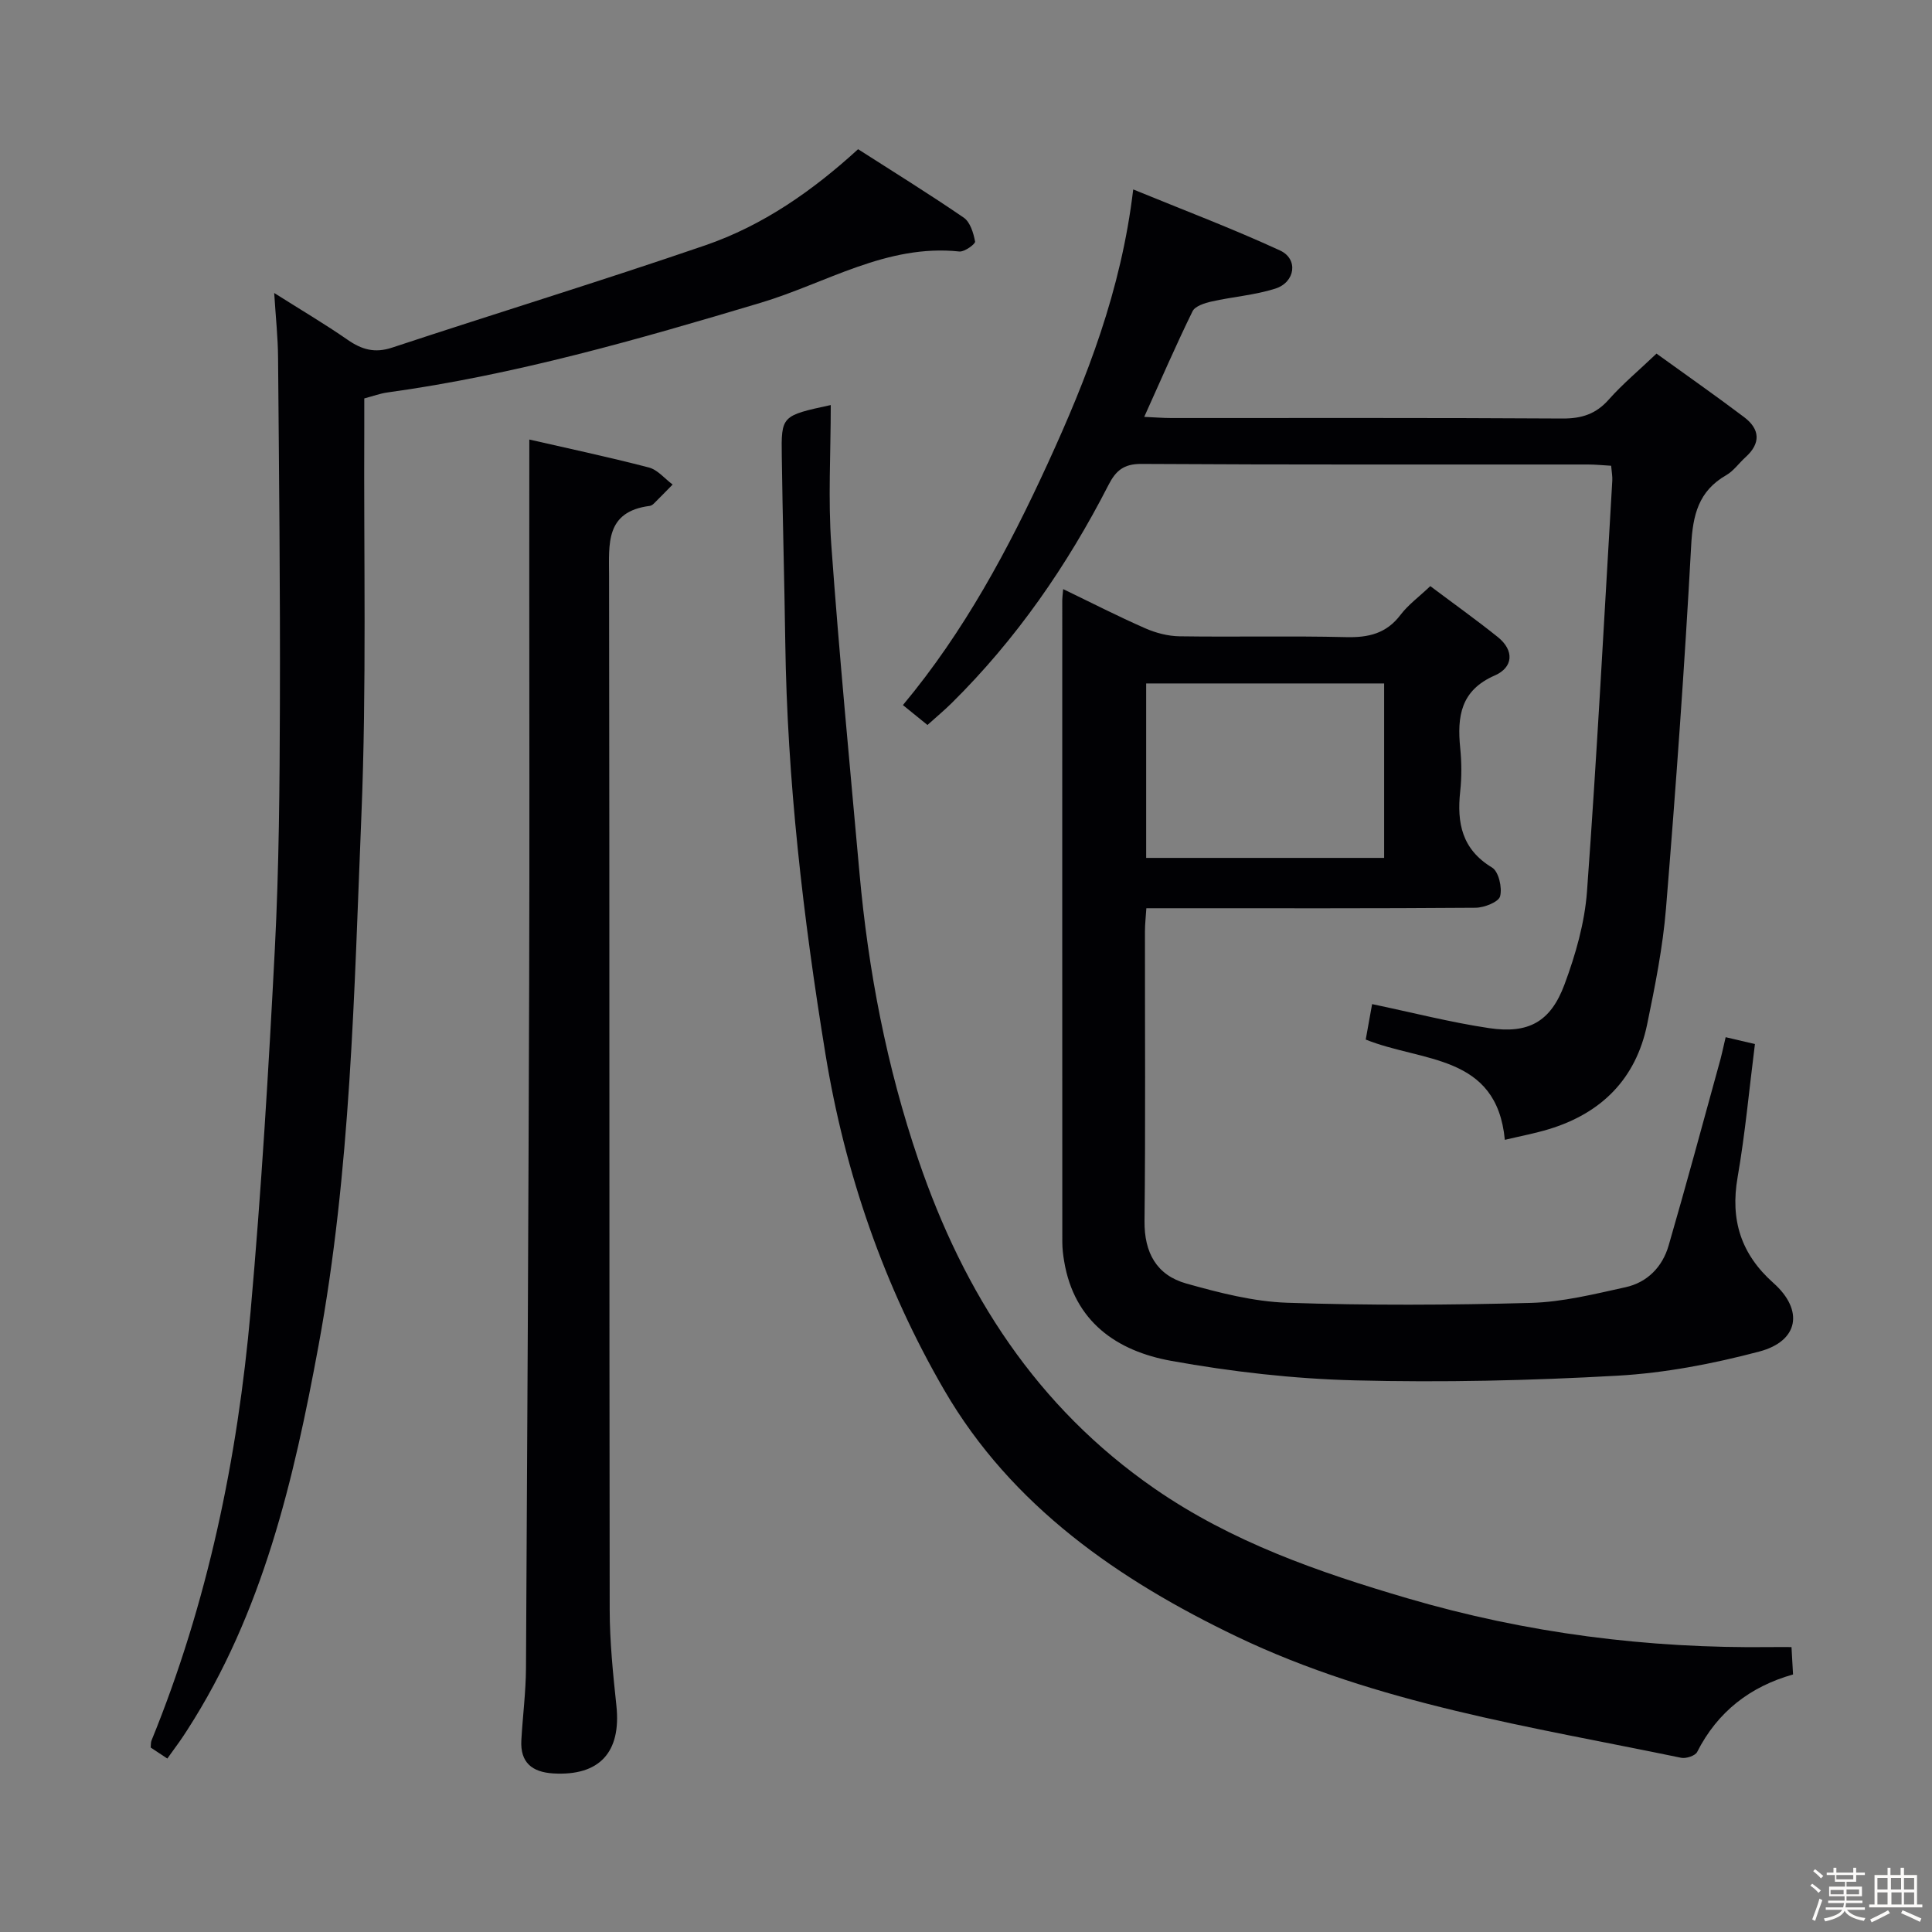 <svg enable-background="new 0 0 400 400" viewBox="0 0 400 400" xmlns="http://www.w3.org/2000/svg"><rect x="0" y="0" width="400" height="400" fill="#808080" stroke="none"/><path d="m374.8 390.4.4-.4c.7.5 1.3 1 1.8 1.4l-.5.5c-.5-.6-1.1-1.1-1.7-1.5zm1 7.3-.6-.3c.5-1.4 1.1-2.8 1.5-4.3.2.1.4.2.6.3-.5 1.3-1 2.8-1.5 4.3zm-.4-10.3.4-.4c.4.3 1 .8 1.7 1.4l-.5.5c-.4-.5-1-1-1.6-1.5zm2.5.3h1.7v-1h.6v1h3.5v-1h.6v1h1.8v.5h-1.8v1.4h-2v1h3.2v2h-3.2v.9h3.3v.5h-3.4c0 .3-.1.6-.1.9h4v.5h-3.7c.7.9 1.9 1.5 3.8 1.7-.1.2-.2.4-.3.6-2.1-.4-3.5-1.1-4-2.1-.4 1-1.8 1.7-4 2.2-.1-.2-.2-.4-.3-.6 2.1-.4 3.4-1 3.8-1.8h-3.4v-.5h3.6c.1-.3.1-.6.2-.9h-3.3v-.5h3.4c0-.3 0-.6 0-.9h-3.2v-2h3.3v-1h-2.1v-1.4h-1.7v-.5zm1.1 3.5v1h2.7c0-.3 0-.4 0-.4 0-.1 0-.2 0-.2 0-.1 0-.2 0-.3h-2.7zm1.2-3v.9h3.5v-.9zm4.7 3h-2.6v.6.4h2.6z" fill="#fcfbfa"/><path d="m393.6 386.7h.6v1.5h2.7v6.1h1.1v.6h-11v-.6h1.1v-6.1h2.7v-1.5h.6v1.5h2.1v-1.5zm-2.7 8.8.4.6c-1.2.6-2.5 1.3-3.8 1.9-.1-.2-.2-.4-.3-.6 1.2-.6 2.5-1.2 3.7-1.9zm-2.2-6.7v2.4h2.1v-2.4zm0 3v2.5h2.1v-2.5zm2.8-3v2.4h2.1v-2.4zm.1 3v2.5h2.1v-2.5h-2.2zm5.9 6.1c-1.4-.7-2.7-1.3-3.9-1.8l.3-.6c1.5.6 2.7 1.2 3.9 1.7zm-1.2-9.1h-2.1v2.4h2.1zm-2.1 3v2.5h2.1v-2.5z" fill="#fcfbfa"/><g fill="#010104"><path d="m357.28 214.74c2.24.53 3.99.94 6.06 1.42-1.18 9.27-2.01 18.5-3.59 27.59-1.54 8.85.7 15.9 7.43 21.89 6.31 5.62 5.24 12.02-2.93 14.18-9.56 2.53-19.48 4.44-29.34 5-18.09 1.02-36.27 1.43-54.39.97-12.72-.32-25.51-1.78-38.04-4.04-11.24-2.03-20.07-8.09-22.16-20.63-.22-1.3-.38-2.63-.38-3.95-.02-44.31-.01-88.63-.01-132.94 0-.5.08-.99.19-2.26 5.81 2.8 11.31 5.62 16.96 8.1 2.2.97 4.72 1.63 7.11 1.67 11.49.17 22.99-.11 34.48.17 4.66.12 8.37-.74 11.3-4.62 1.57-2.07 3.77-3.67 6.16-5.94 4.75 3.57 9.46 6.93 13.97 10.54 3.47 2.79 3.2 6.29-.63 7.96-7.07 3.09-7.8 8.49-7.15 15.01.3 2.97.32 6.02 0 8.98-.71 6.54.34 12 6.6 15.78 1.36.82 2.13 4.16 1.66 5.95-.31 1.18-3.29 2.36-5.09 2.37-20.82.16-41.65.1-62.47.1-1.8 0-3.6 0-5.68 0-.12 1.88-.29 3.33-.29 4.78-.02 19.99.13 39.98-.09 59.97-.07 6.6 2.53 11.23 8.65 12.95 6.81 1.91 13.88 3.74 20.89 3.98 16.81.57 33.65.49 50.47.03 6.55-.18 13.11-1.82 19.56-3.24 4.53-.99 7.66-4.21 8.94-8.63 3.6-12.4 6.96-24.87 10.39-37.32.51-1.71.87-3.49 1.42-5.82zm-119.98-37.12h49.27c0-12.27 0-24.16 0-36.12-16.59 0-32.81 0-49.27 0z"/><path d="m34.64 364.09c-1.22-.81-2.29-1.52-3.44-2.28.06-.54 0-1.05.17-1.46 11.64-28.53 17.81-58.38 20.52-88.92 2.22-24.99 3.73-50.05 5.02-75.11.86-16.78.99-33.61 1.04-50.43.08-23.95-.18-47.91-.38-71.87-.03-4.14-.48-8.27-.8-13.36 5.53 3.5 10.49 6.42 15.2 9.69 2.94 2.04 5.62 2.81 9.21 1.62 21.59-7.14 43.34-13.8 64.84-21.18 11.9-4.09 22.18-11.25 31.64-19.9 7.38 4.73 14.74 9.28 21.87 14.17 1.34.92 2.02 3.18 2.35 4.95.09.5-2.19 2.17-3.26 2.06-15.05-1.59-27.58 6.56-41.11 10.61-25.45 7.62-50.94 14.94-77.33 18.58-1.46.2-2.88.73-4.76 1.23 0 1.97.01 3.95 0 5.92-.13 26.83.5 53.68-.6 80.47-1.5 36.68-2.19 73.5-8.88 109.76-5.13 27.81-11.54 55.29-27.18 79.56-.54.84-1.09 1.67-1.66 2.48-.77 1.09-1.55 2.15-2.46 3.41z"/><path d="m342.96 73.21c6.13 4.43 12.22 8.68 18.15 13.16 3.28 2.48 3.49 5.4.28 8.29-1.36 1.23-2.47 2.85-4.01 3.73-5.73 3.29-6.9 8.24-7.24 14.54-1.36 25.06-3.17 50.09-5.21 75.11-.66 8.08-2.27 16.11-3.91 24.06-2.33 11.28-9.46 18.39-20.4 21.7-2.82.85-5.73 1.4-9.06 2.19-1.68-17.79-17.1-16.04-28.8-20.76.41-2.26.86-4.76 1.32-7.34 8.37 1.75 16.23 3.78 24.21 4.97 8.17 1.22 12.74-1.29 15.62-9.03 2.29-6.16 4.18-12.75 4.66-19.26 2.07-28.34 3.56-56.73 5.24-85.1.05-.81-.12-1.64-.24-3.04-1.61-.09-3.2-.26-4.79-.26-30.83-.02-61.65.07-92.48-.12-3.65-.02-5.29 1.41-6.79 4.34-8.55 16.69-19.11 31.97-32.49 45.19-1.52 1.5-3.17 2.87-5 4.52-1.7-1.38-3.21-2.6-5.08-4.12 12.71-15.24 21.88-32.36 29.98-50.01 8.1-17.66 15.2-35.74 17.7-56.75 10.42 4.27 20.57 8.11 30.4 12.64 3.84 1.77 3.16 6.6-1.02 7.91-4.24 1.34-8.78 1.67-13.14 2.65-1.43.32-3.43.95-3.96 2.03-3.42 6.98-6.51 14.12-10 21.86 2.14.09 3.87.24 5.61.24 26.99.01 53.99-.07 80.98.1 3.98.02 6.94-.92 9.61-3.95 2.84-3.2 6.18-5.98 9.86-9.49z"/><path d="m172 83.86c0 10.03-.57 19.53.11 28.94 1.63 22.68 3.81 45.33 5.84 67.98 1.82 20.25 5.63 40.1 12.2 59.38 9.41 27.64 24.47 51.14 48.91 68.05 15.99 11.06 33.93 17.29 52.35 22.7 24.61 7.23 49.7 10.42 75.29 10.1 1.31-.02 2.62 0 4.21 0 .11 1.97.2 3.57.32 5.67-8.9 2.51-15.64 7.73-19.86 16.06-.4.78-2.3 1.4-3.31 1.19-31.17-6.46-62.91-11.17-91.95-25.07-24.47-11.72-46.66-27.04-60.6-51.03-12.5-21.52-20.59-44.95-24.62-69.67-4.61-28.26-7.91-56.62-8.31-85.28-.18-12.81-.55-25.62-.72-38.43-.13-8.38-.03-8.39 10.14-10.59z"/><path d="m109.59 91c7.67 1.76 16.26 3.58 24.75 5.79 1.82.47 3.29 2.32 4.92 3.53-1.29 1.31-2.57 2.64-3.88 3.93-.23.23-.55.45-.86.49-9.23 1.19-8.43 7.84-8.42 14.6.11 71.31.03 142.63.13 213.94.01 6.63.69 13.28 1.39 19.88 1.02 9.62-3.5 14.57-13.06 14.01-4.41-.26-6.88-2.27-6.62-6.88.28-4.98.93-9.95.96-14.93.28-47.3.51-94.6.66-141.9.09-28.16.02-56.32.02-84.48.01-9.1.01-18.2.01-27.98z"/></g></svg>
